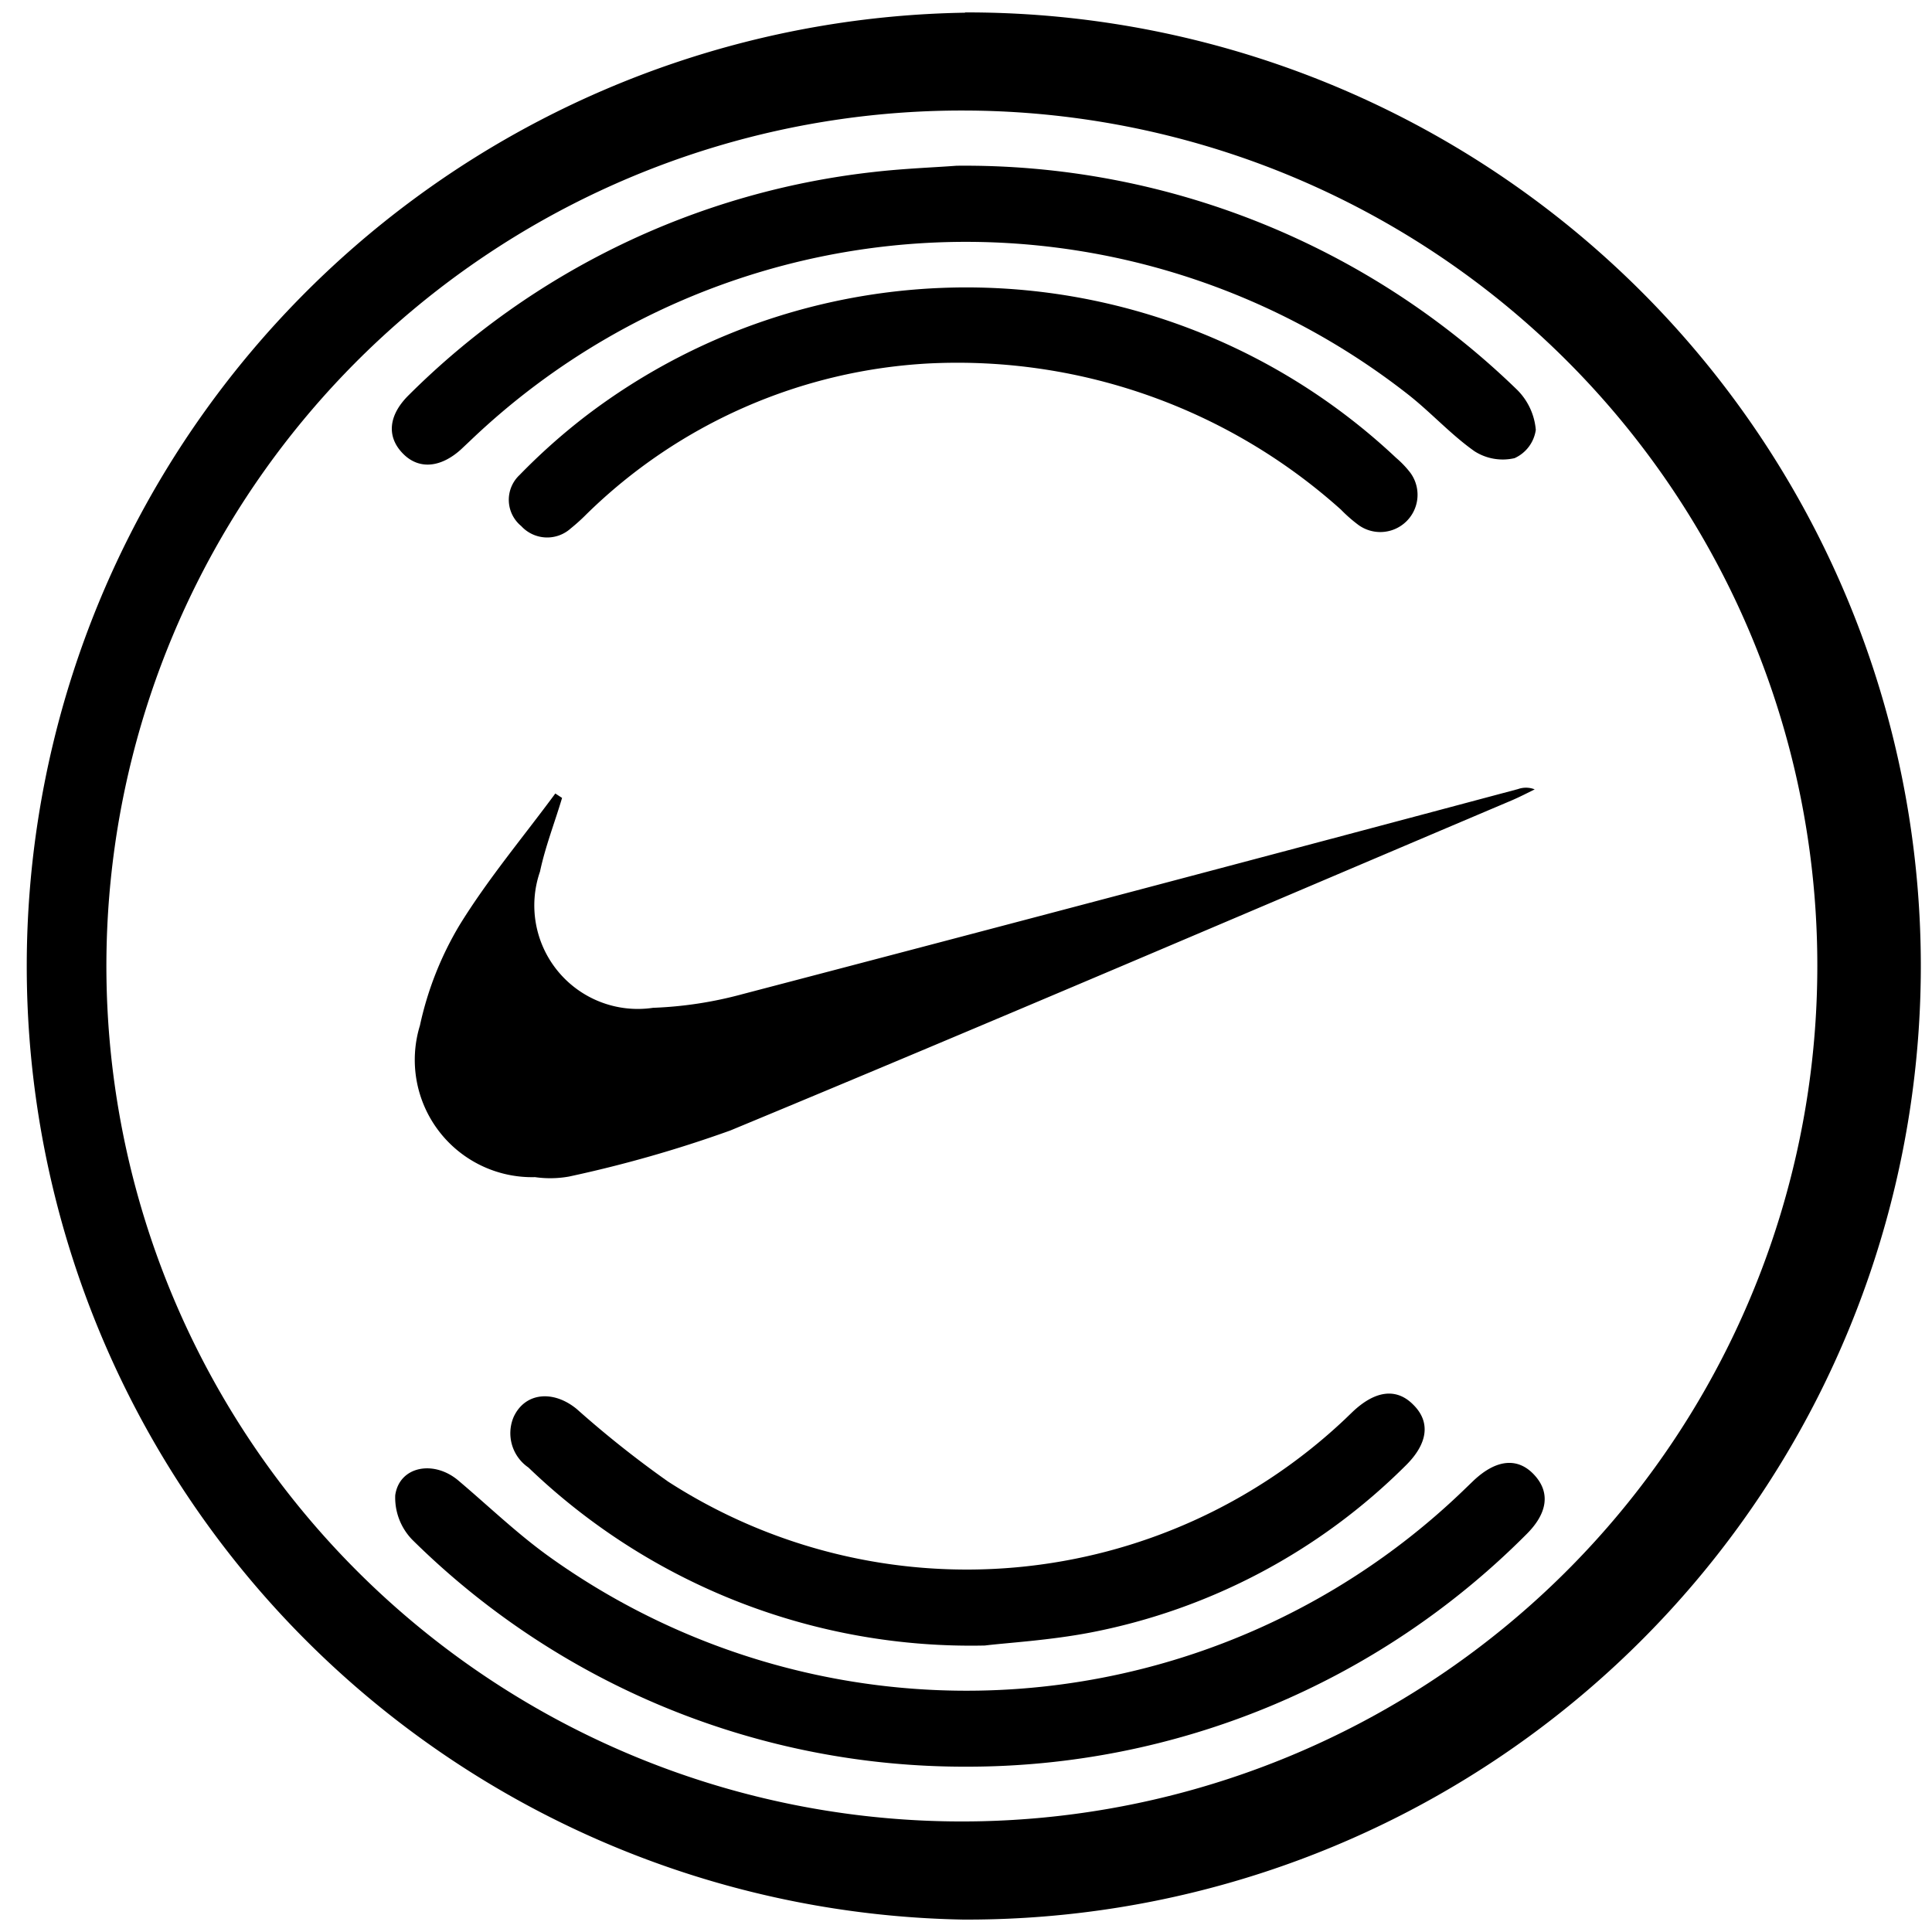 <svg data-tags="nike connect" xmlns="http://www.w3.org/2000/svg" viewBox="0 0 14 14"><path d="M6.993.09a6.91 6.91 0 01.032 13.82H6.98A6.91 6.91 0 016.993.092zm.002.711a6.199 6.199 0 106.174 6.196A6.194 6.194 0 006.995.801z"/><path d="M4.073 5.782c-.053.178-.122.354-.16.534a.75.75 0 00.819.987 2.862 2.862 0 00.648-.099Q8.191 6.468 11 5.718a.172.172 0 01.121.002c-.054.027-.107.054-.162.078-1.887.8-3.773 1.609-5.667 2.394a9.077 9.077 0 01-1.17.334.776.776 0 01-.245.004.85.85 0 01-.834-1.099 2.4 2.4 0 01.288-.729c.206-.334.46-.636.693-.952zM7 12.802a5.689 5.689 0 01-4.012-1.644.438.438 0 01-.124-.323c.03-.21.279-.258.458-.106.22.186.429.388.663.555a5.192 5.192 0 006.638-.502l.054-.052c.167-.158.324-.171.443-.04.114.125.096.275-.06.429A5.716 5.716 0 017 12.802zM6.931 1.201a5.741 5.741 0 014.065 1.626.464.464 0 01.133.288.266.266 0 01-.154.205.38.38 0 01-.29-.05c-.173-.122-.318-.284-.486-.415a5.196 5.196 0 00-6.791.338l-.069.065c-.147.132-.303.145-.416.032-.123-.122-.111-.28.04-.428a5.658 5.658 0 013.362-1.615c.224-.026.451-.034.606-.046z"/><path d="M7.138 11.924a4.625 4.625 0 01-3.309-1.29.301.301 0 01-.107-.366c.082-.178.287-.198.458-.057a7.489 7.489 0 00.661.525 3.992 3.992 0 004.903-.45l.054-.052c.167-.16.322-.178.443-.055.126.124.108.281-.056.442a4.42 4.42 0 01-2.278 1.208c-.3.058-.608.075-.77.095zm-.394-9.291a3.835 3.835 0 00-2.496 1.095 1.37 1.37 0 01-.112.101.255.255 0 01-.359-.017.246.246 0 01-.012-.37 4.461 4.461 0 01.478-.426 4.545 4.545 0 015.874.302.712.712 0 01.103.108.27.27 0 01-.375.379 1.063 1.063 0 01-.128-.112 4.162 4.162 0 00-2.972-1.06z"/></svg>
